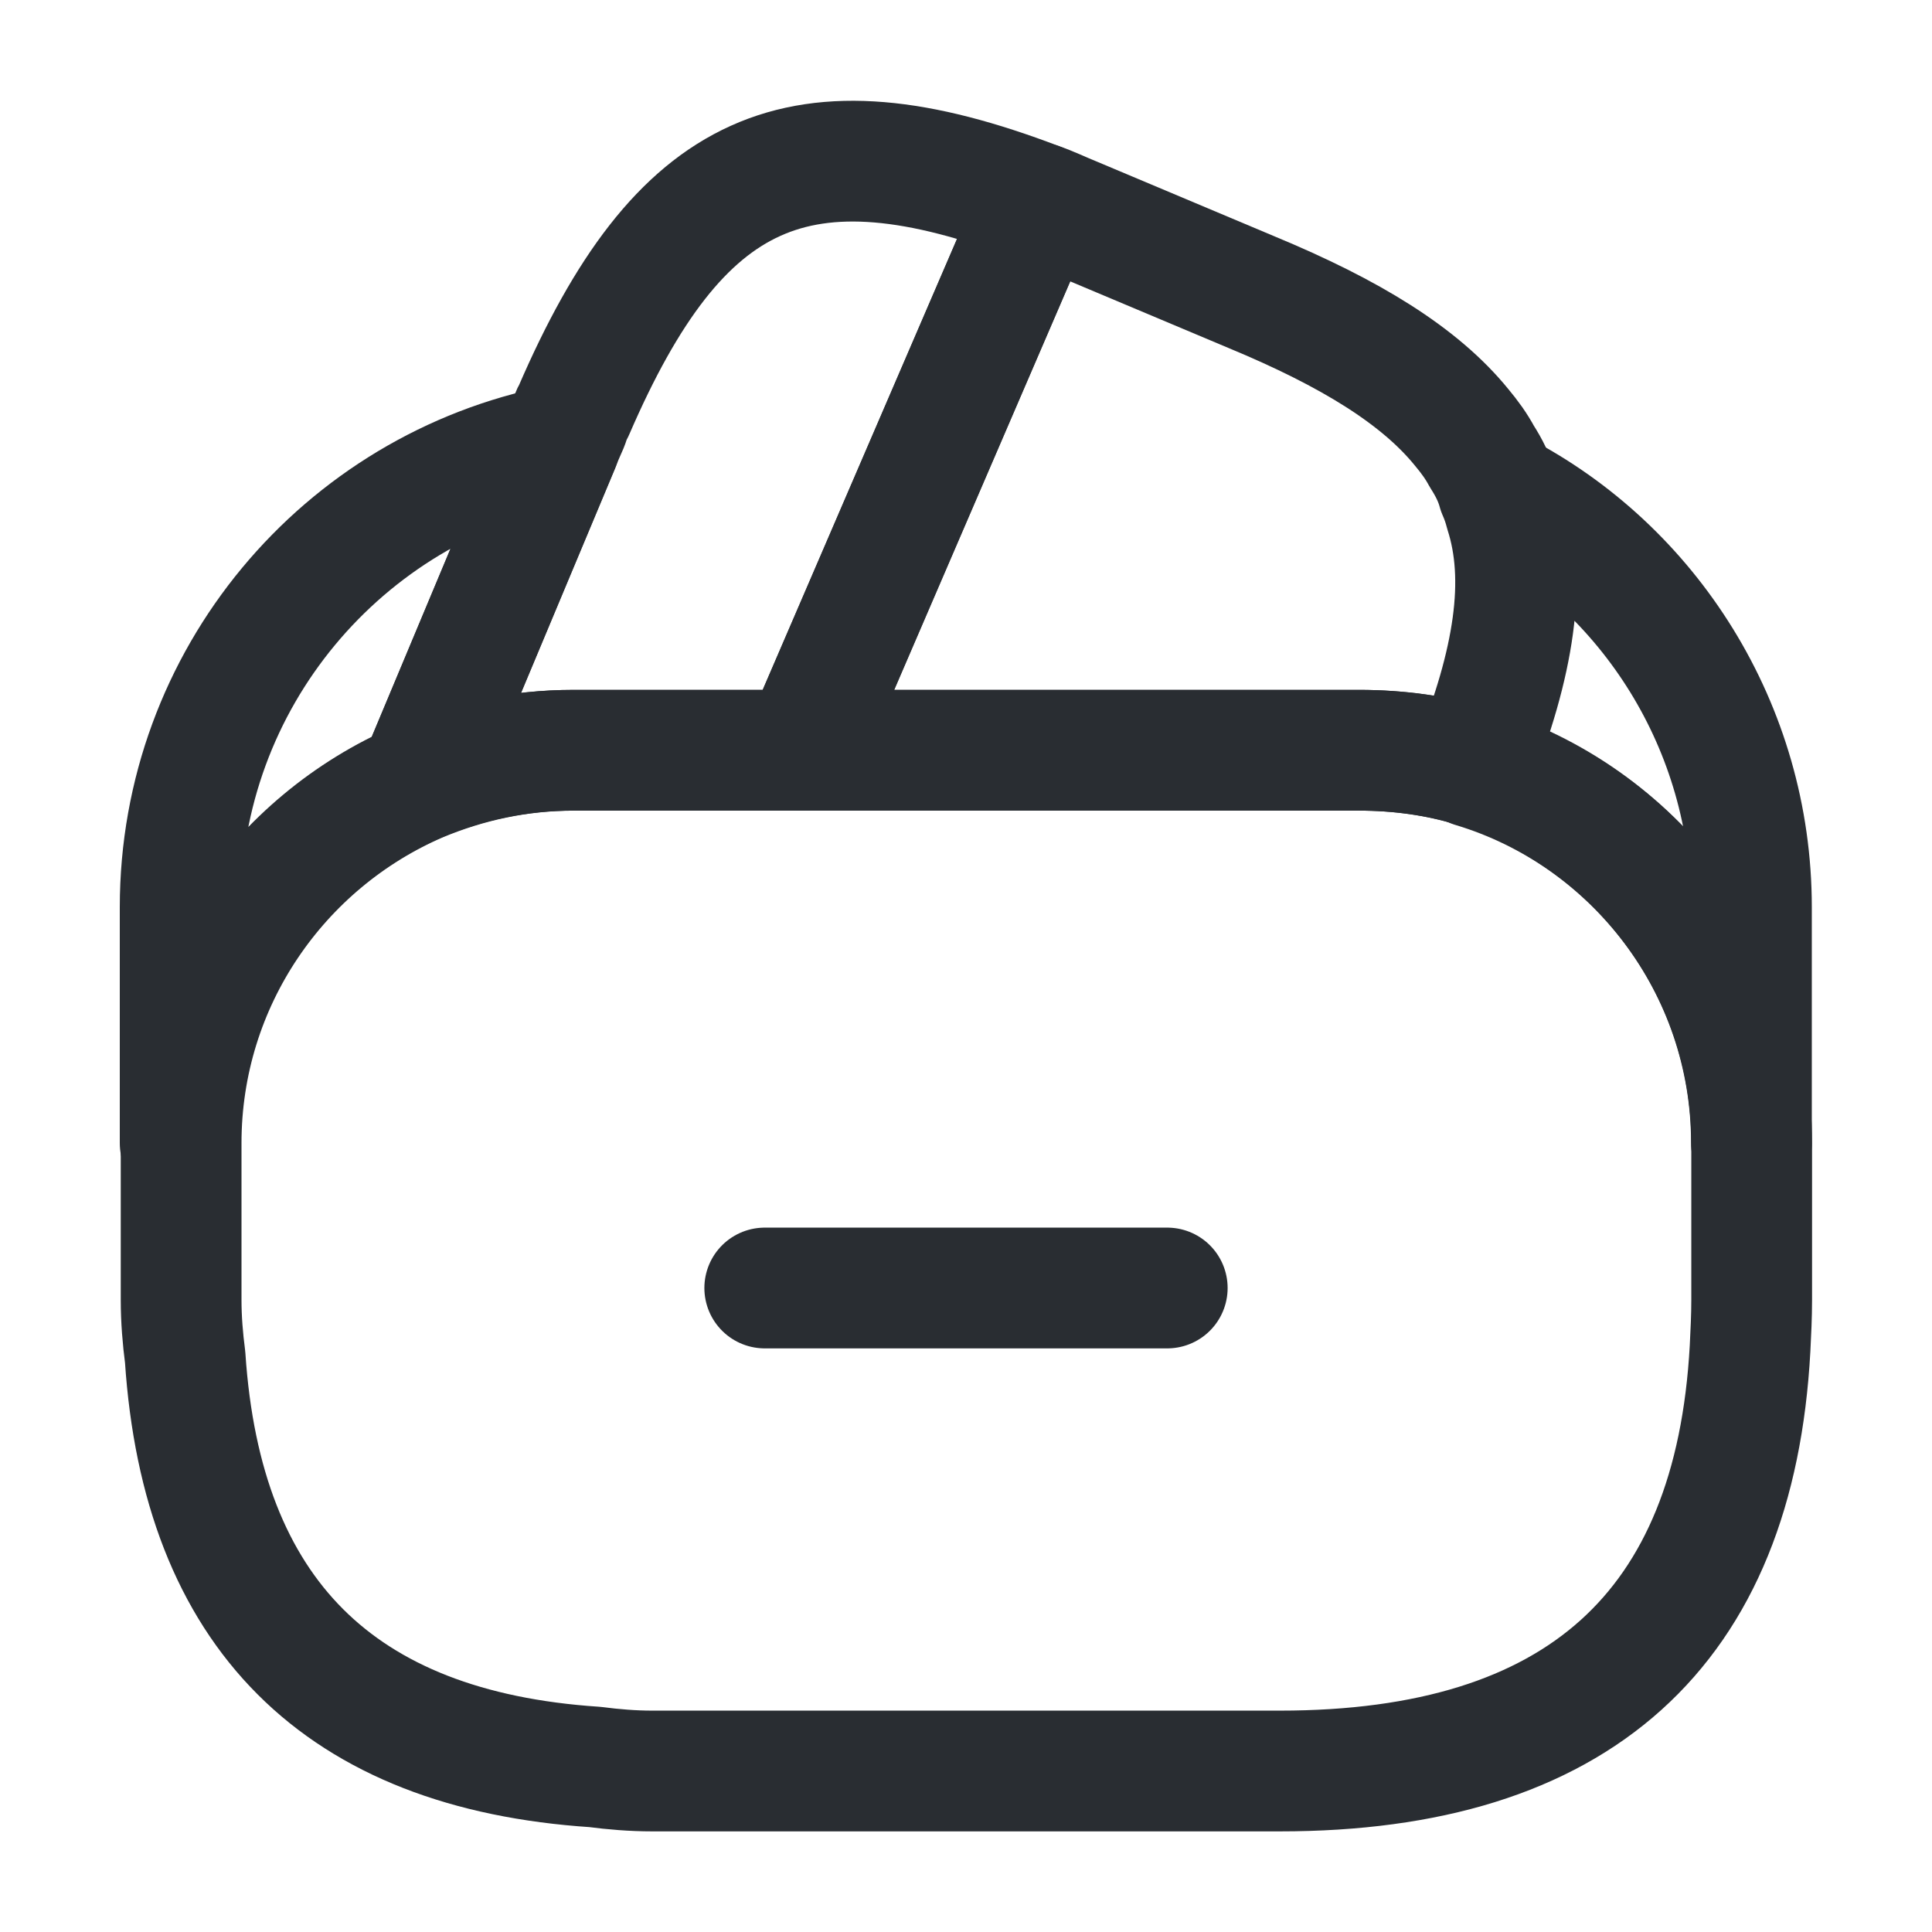 <svg width="24" height="24" viewBox="0 0 24 24" fill="none" xmlns="http://www.w3.org/2000/svg">
<path d="M14.5 16H9.5" stroke="#292D32" stroke-width="1.5" stroke-miterlimit="10" stroke-linecap="round" stroke-linejoin="round"/>
<path d="M12.898 2.52L12.868 2.59L9.968 9.32H7.118C6.438 9.32 5.788 9.46 5.198 9.71L6.948 5.53L6.988 5.43L7.058 5.27C7.078 5.21 7.098 5.15 7.128 5.1C8.438 2.07 9.918 1.38 12.898 2.52Z" stroke="#292D32" stroke-width="1.5" stroke-linecap="round" stroke-linejoin="round"/>
<path d="M18.288 9.52C17.838 9.38 17.358 9.32 16.878 9.32H9.968L12.868 2.59L12.898 2.52C13.048 2.57 13.188 2.64 13.338 2.7L15.548 3.63C16.778 4.14 17.638 4.67 18.158 5.31C18.258 5.43 18.338 5.54 18.408 5.67C18.498 5.81 18.568 5.95 18.608 6.1C18.648 6.19 18.678 6.28 18.698 6.36C18.968 7.2 18.808 8.23 18.288 9.52Z" stroke="#292D32" stroke-width="1.5" stroke-linecap="round" stroke-linejoin="round"/>
<path d="M21.76 14.2V16.15C21.76 16.35 21.75 16.55 21.74 16.75C21.55 20.24 19.6 22 15.9 22H8.1C7.86 22 7.62 21.98 7.39 21.95C4.21 21.74 2.51 20.04 2.3 16.86C2.27 16.63 2.25 16.39 2.25 16.15V14.2C2.25 12.19 3.47 10.46 5.21 9.71C5.81 9.46 6.45 9.32 7.13 9.32H16.89C17.38 9.32 17.86 9.39 18.3 9.52C20.29 10.13 21.76 11.99 21.76 14.2Z" stroke="#292D32" stroke-width="1.5" stroke-linecap="round" stroke-linejoin="round"/>
<path d="M6.948 5.53L5.198 9.71C3.458 10.46 2.238 12.19 2.238 14.2V11.27C2.238 8.43 4.258 6.06 6.948 5.53Z" stroke="#292D32" stroke-width="1.5" stroke-linecap="round" stroke-linejoin="round"/>
<path d="M21.757 11.27V14.2C21.757 12 20.297 10.13 18.297 9.53C18.817 8.23 18.967 7.21 18.717 6.36C18.697 6.27 18.667 6.18 18.627 6.1C20.487 7.06 21.757 9.03 21.757 11.27Z" stroke="#292D32" stroke-width="1.5" stroke-linecap="round" stroke-linejoin="round"/>
</svg>

